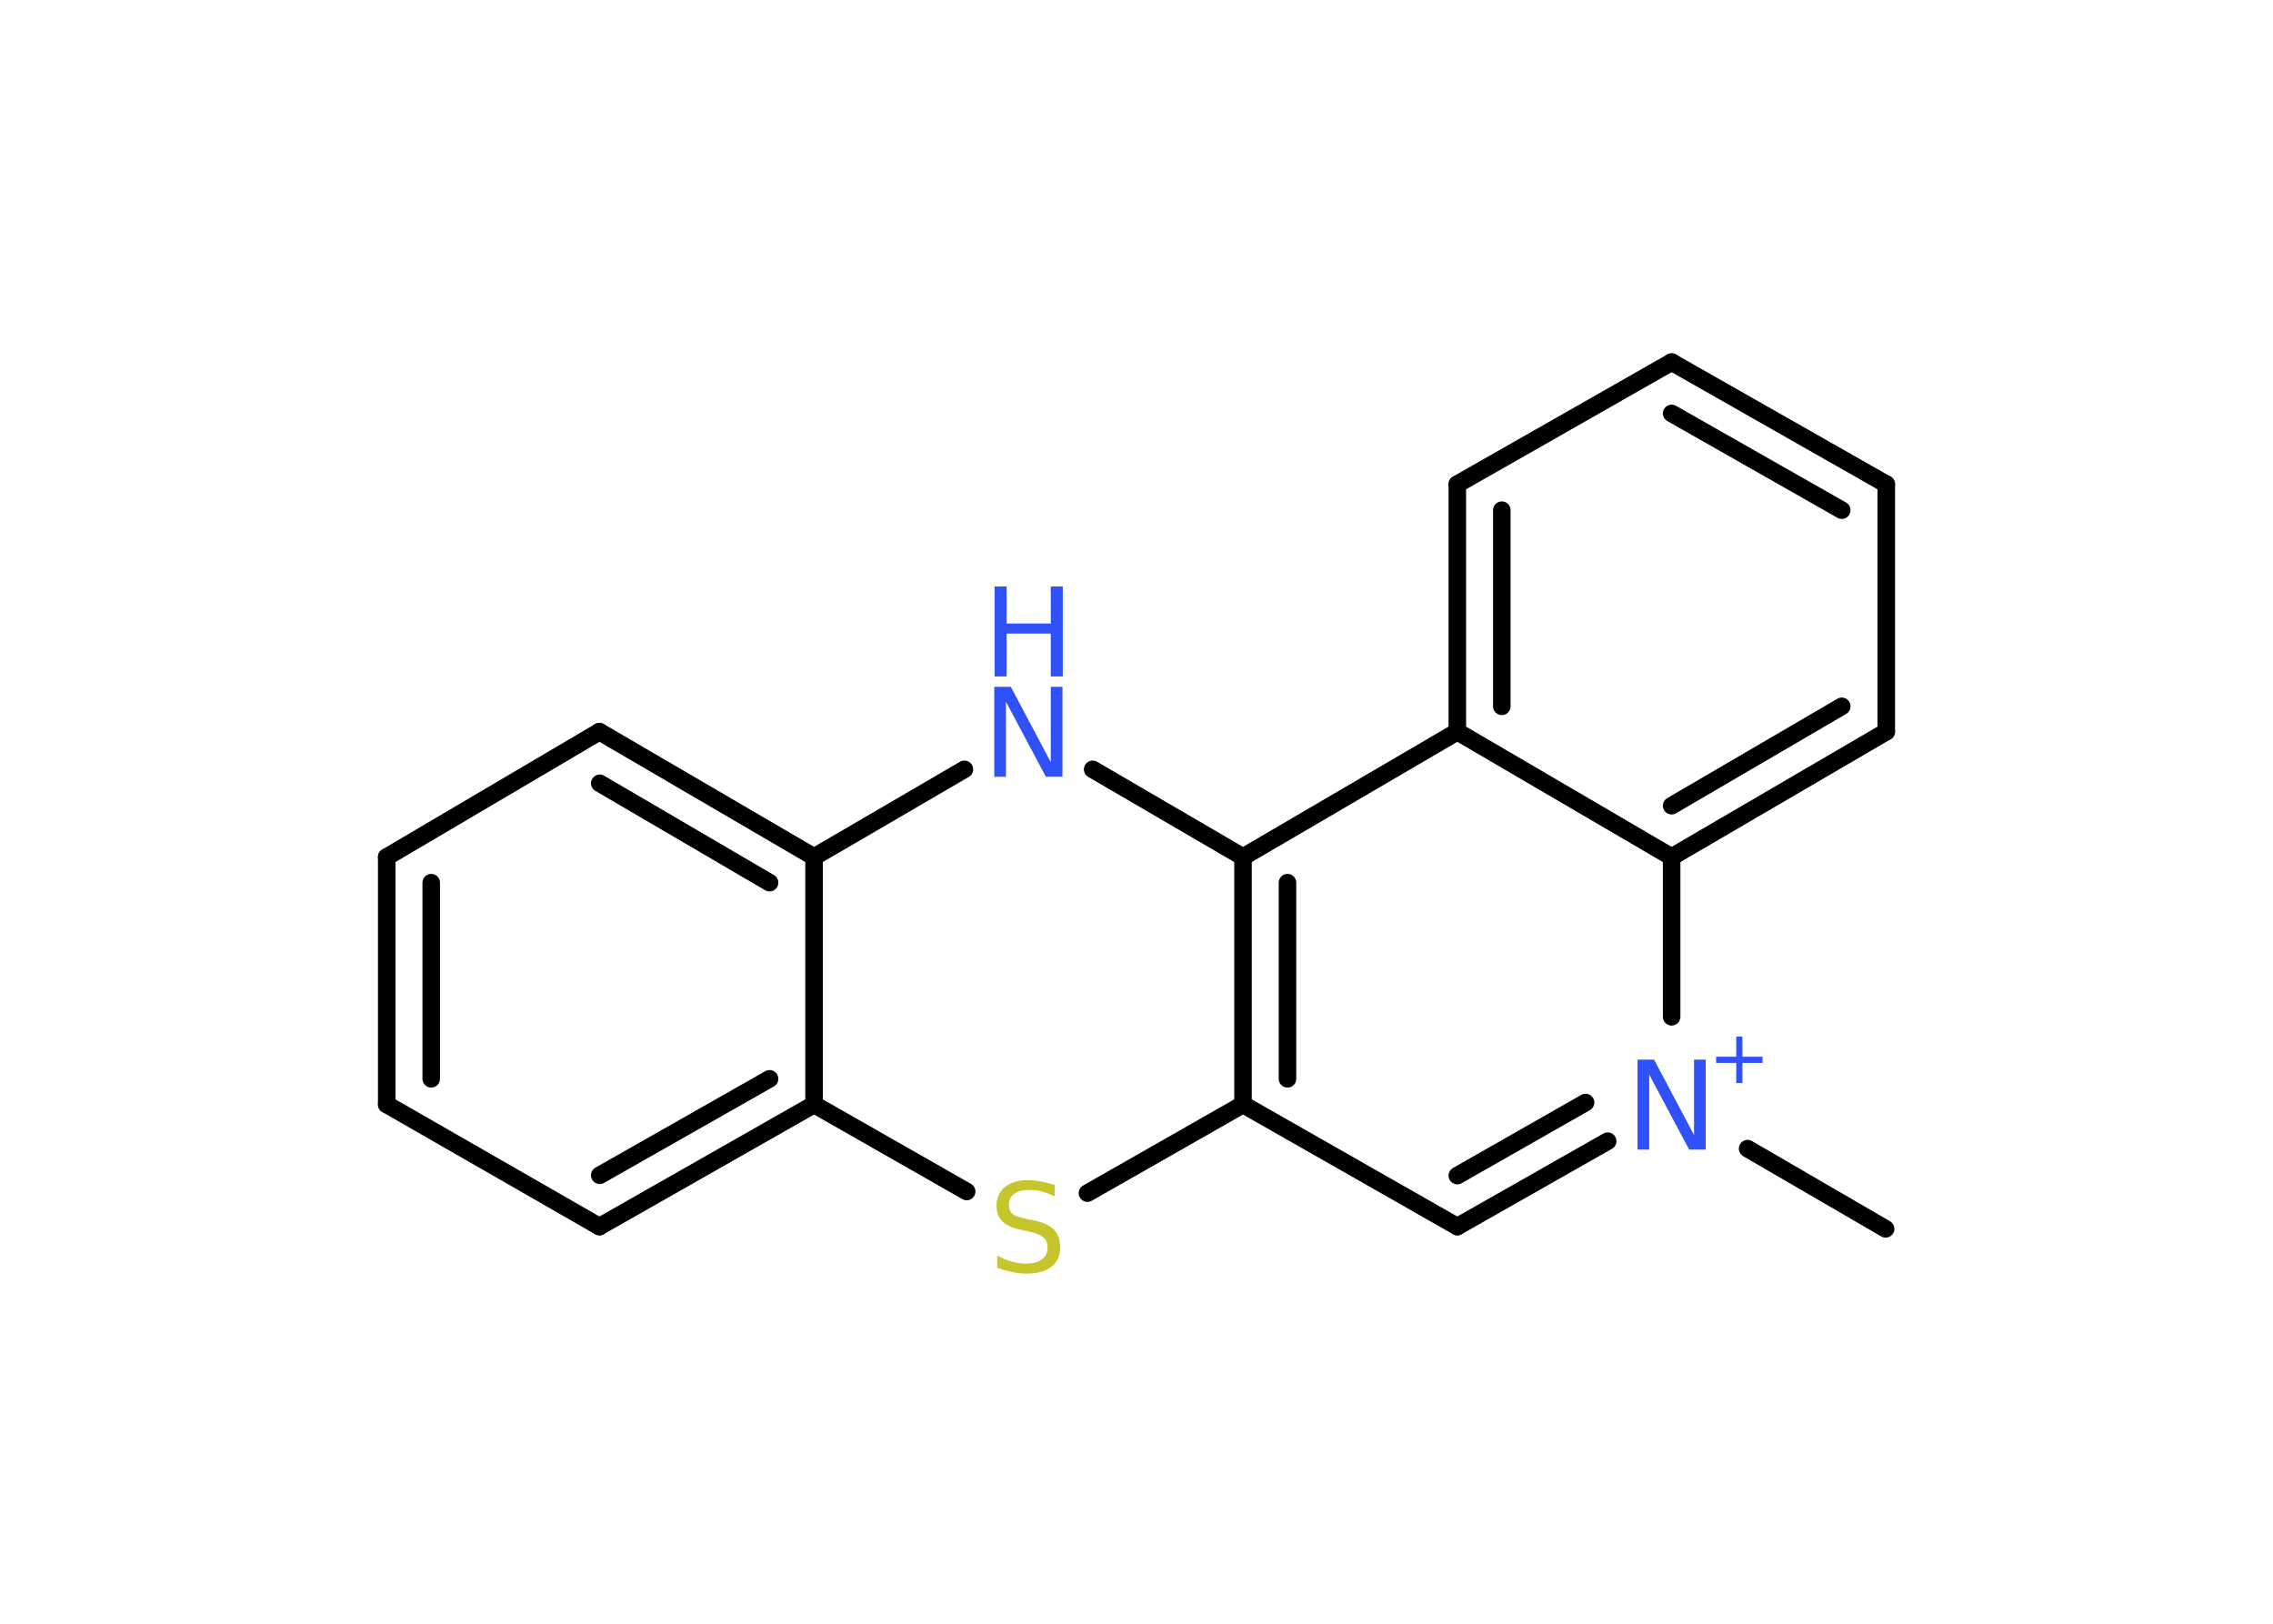 <?xml version='1.0' encoding='UTF-8'?>
<!DOCTYPE svg PUBLIC "-//W3C//DTD SVG 1.1//EN" "http://www.w3.org/Graphics/SVG/1.1/DTD/svg11.dtd">
<svg version='1.2' xmlns='http://www.w3.org/2000/svg' xmlns:xlink='http://www.w3.org/1999/xlink' width='70.0mm' height='50.0mm' viewBox='0 0 70.0 50.0'>
  <desc>Generated by the Chemistry Development Kit (http://github.com/cdk)</desc>
  <g stroke-linecap='round' stroke-linejoin='round' stroke='#000000' stroke-width='.54' fill='#3050F8'>
    <rect x='.0' y='.0' width='70.0' height='50.0' fill='#FFFFFF' stroke='none'/>
    <g id='mol1' class='mol'>
      <line id='mol1bnd1' class='bond' x1='58.07' y1='37.84' x2='53.82' y2='35.37'/>
      <g id='mol1bnd2' class='bond'>
        <line x1='44.88' y1='37.77' x2='49.51' y2='35.14'/>
        <line x1='44.88' y1='36.2' x2='48.83' y2='33.95'/>
      </g>
      <line id='mol1bnd3' class='bond' x1='44.88' y1='37.77' x2='38.28' y2='34.01'/>
      <g id='mol1bnd4' class='bond'>
        <line x1='38.28' y1='26.39' x2='38.28' y2='34.01'/>
        <line x1='39.65' y1='27.18' x2='39.65' y2='33.22'/>
      </g>
      <line id='mol1bnd5' class='bond' x1='38.28' y1='26.39' x2='44.88' y2='22.53'/>
      <g id='mol1bnd6' class='bond'>
        <line x1='44.88' y1='14.91' x2='44.88' y2='22.53'/>
        <line x1='46.25' y1='15.71' x2='46.25' y2='21.75'/>
      </g>
      <line id='mol1bnd7' class='bond' x1='44.88' y1='14.91' x2='51.48' y2='11.15'/>
      <g id='mol1bnd8' class='bond'>
        <line x1='58.09' y1='14.91' x2='51.48' y2='11.15'/>
        <line x1='56.72' y1='15.71' x2='51.48' y2='12.73'/>
      </g>
      <line id='mol1bnd9' class='bond' x1='58.09' y1='14.91' x2='58.09' y2='22.53'/>
      <g id='mol1bnd10' class='bond'>
        <line x1='51.48' y1='26.39' x2='58.09' y2='22.53'/>
        <line x1='51.48' y1='24.81' x2='56.72' y2='21.75'/>
      </g>
      <line id='mol1bnd11' class='bond' x1='44.88' y1='22.53' x2='51.48' y2='26.39'/>
      <line id='mol1bnd12' class='bond' x1='51.48' y1='31.31' x2='51.48' y2='26.39'/>
      <line id='mol1bnd13' class='bond' x1='38.28' y1='26.39' x2='33.65' y2='23.69'/>
      <line id='mol1bnd14' class='bond' x1='29.7' y1='23.69' x2='25.07' y2='26.39'/>
      <g id='mol1bnd15' class='bond'>
        <line x1='25.07' y1='26.39' x2='18.46' y2='22.53'/>
        <line x1='23.7' y1='27.18' x2='18.47' y2='24.12'/>
      </g>
      <line id='mol1bnd16' class='bond' x1='18.46' y1='22.53' x2='11.91' y2='26.39'/>
      <g id='mol1bnd17' class='bond'>
        <line x1='11.91' y1='26.39' x2='11.91' y2='34.01'/>
        <line x1='13.28' y1='27.18' x2='13.28' y2='33.22'/>
      </g>
      <line id='mol1bnd18' class='bond' x1='11.91' y1='34.01' x2='18.46' y2='37.77'/>
      <g id='mol1bnd19' class='bond'>
        <line x1='18.46' y1='37.77' x2='25.07' y2='34.01'/>
        <line x1='18.47' y1='36.19' x2='23.7' y2='33.22'/>
      </g>
      <line id='mol1bnd20' class='bond' x1='25.07' y1='26.39' x2='25.07' y2='34.01'/>
      <line id='mol1bnd21' class='bond' x1='25.07' y1='34.01' x2='29.77' y2='36.69'/>
      <line id='mol1bnd22' class='bond' x1='38.28' y1='34.01' x2='33.49' y2='36.74'/>
      <g id='mol1atm2' class='atom'>
        <path d='M50.44 32.63h.5l1.23 2.32v-2.32h.36v2.77h-.51l-1.23 -2.31v2.31h-.36v-2.77z' stroke='none'/>
        <path d='M53.66 31.92v.62h.62v.19h-.62v.62h-.19v-.62h-.62v-.19h.62v-.62h.19z' stroke='none'/>
      </g>
      <g id='mol1atm12' class='atom'>
        <path d='M30.63 21.15h.5l1.23 2.32v-2.32h.36v2.77h-.51l-1.23 -2.31v2.31h-.36v-2.77z' stroke='none'/>
        <path d='M30.63 18.06h.37v1.14h1.36v-1.14h.37v2.77h-.37v-1.32h-1.36v1.32h-.37v-2.77z' stroke='none'/>
      </g>
      <path id='mol1atm19' class='atom' d='M32.48 36.48v.36q-.21 -.1 -.4 -.15q-.19 -.05 -.37 -.05q-.31 .0 -.47 .12q-.17 .12 -.17 .34q.0 .18 .11 .28q.11 .09 .42 .15l.23 .05q.42 .08 .62 .28q.2 .2 .2 .54q.0 .4 -.27 .61q-.27 .21 -.79 .21q-.2 .0 -.42 -.05q-.22 -.05 -.46 -.13v-.38q.23 .13 .45 .19q.22 .06 .43 .06q.32 .0 .5 -.13q.17 -.13 .17 -.36q.0 -.21 -.13 -.32q-.13 -.11 -.41 -.17l-.23 -.05q-.42 -.08 -.61 -.26q-.19 -.18 -.19 -.49q.0 -.37 .26 -.58q.26 -.21 .71 -.21q.19 .0 .39 .04q.2 .04 .41 .1z' stroke='none' fill='#C6C62C'/>
    </g>
  </g>
</svg>
